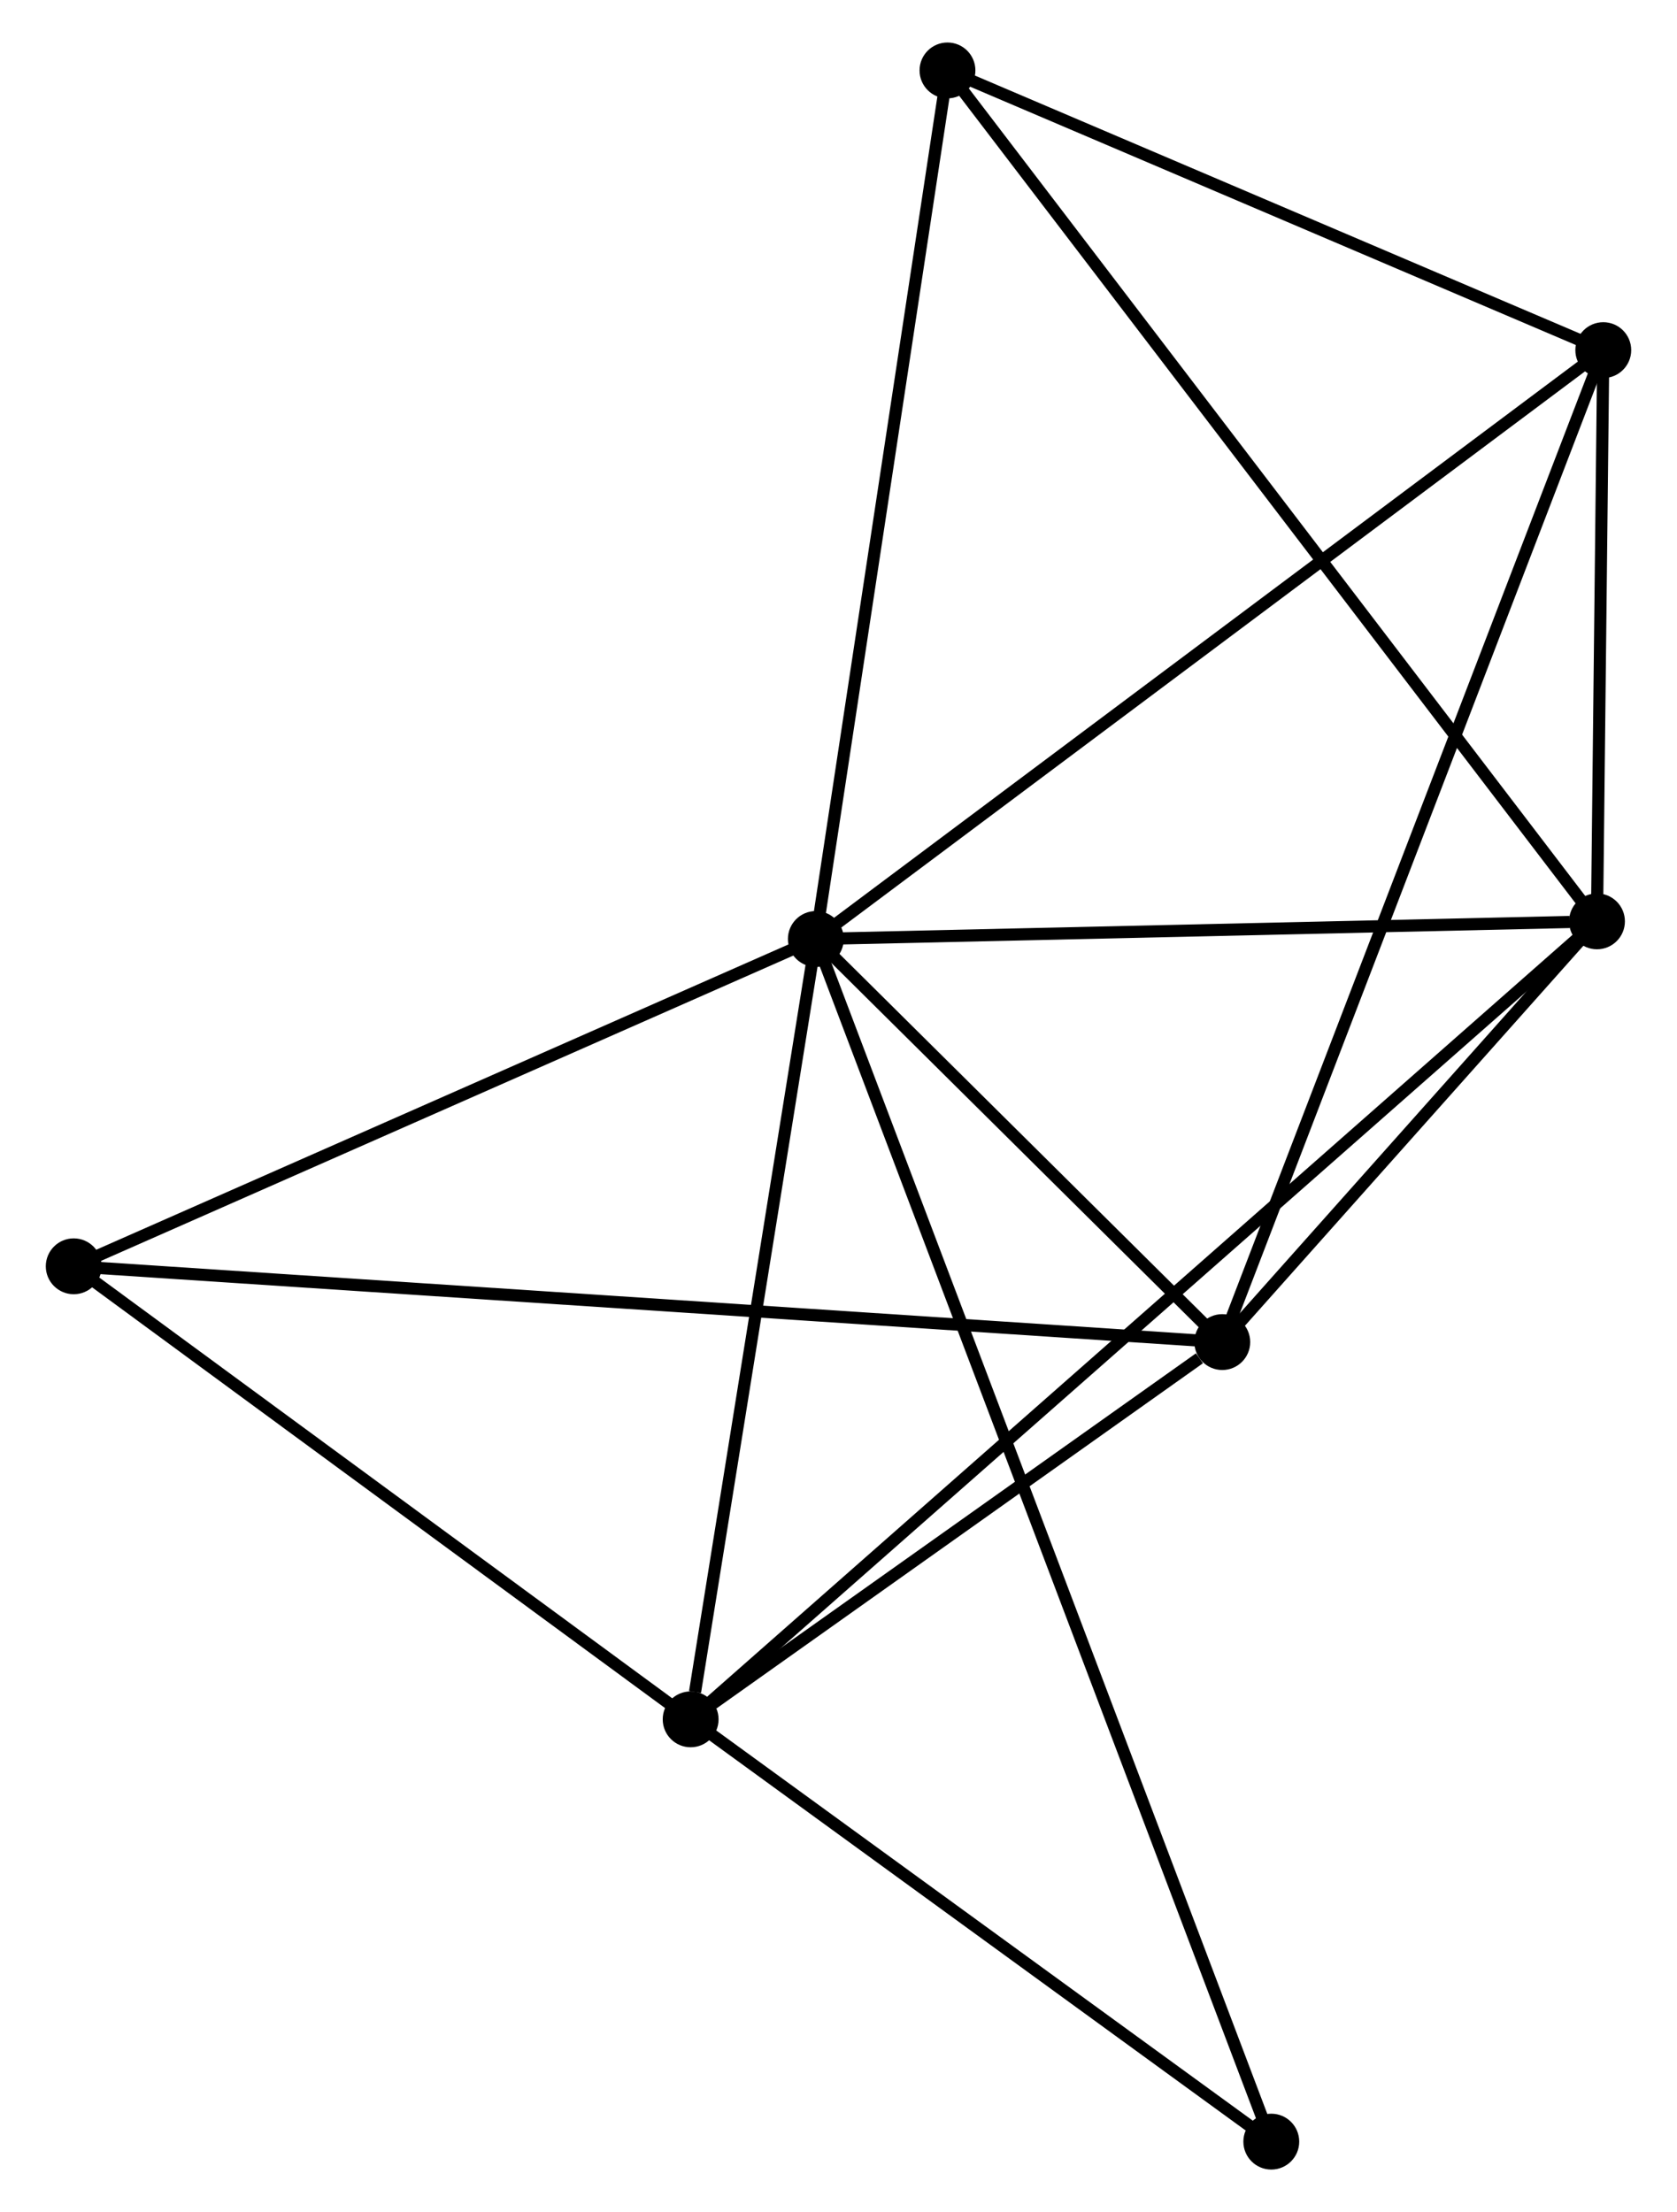 <?xml version="1.0" encoding="UTF-8" standalone="no"?>
<!DOCTYPE svg PUBLIC "-//W3C//DTD SVG 1.1//EN"
 "http://www.w3.org/Graphics/SVG/1.1/DTD/svg11.dtd">
<!-- Generated by graphviz version 2.36.0 (20140111.2315)
 -->
<!-- Title: %3 Pages: 1 -->
<svg width="138pt" height="182pt"
 viewBox="0.00 0.00 137.57 182.15" xmlns="http://www.w3.org/2000/svg" xmlns:xlink="http://www.w3.org/1999/xlink">
<g id="graph0" class="graph" transform="scale(1 1) rotate(0) translate(4 178.15)">
<title>%3</title>
<!-- 0 -->
<g id="node1" class="node"><title>0</title>
<ellipse fill="black" stroke="black" cx="62.919" cy="-100.83" rx="1.8" ry="1.8"/>
</g>
<!-- 1 -->
<g id="node2" class="node"><title>1</title>
<ellipse fill="black" stroke="black" cx="127.252" cy="-102.282" rx="1.8" ry="1.8"/>
</g>
<!-- 0&#45;&#45;1 -->
<g id="edge1" class="edge"><title>0&#45;&#45;1</title>
<path fill="none" stroke="black" d="M64.775,-100.871C74.005,-101.08 114.916,-102.003 125,-102.231"/>
</g>
<!-- 2 -->
<g id="node3" class="node"><title>2</title>
<ellipse fill="black" stroke="black" cx="96.392" cy="-67.638" rx="1.8" ry="1.8"/>
</g>
<!-- 0&#45;&#45;2 -->
<g id="edge2" class="edge"><title>0&#45;&#45;2</title>
<path fill="none" stroke="black" d="M64.357,-99.403C69.863,-93.944 89.564,-74.408 94.997,-69.022"/>
</g>
<!-- 3 -->
<g id="node4" class="node"><title>3</title>
<ellipse fill="black" stroke="black" cx="52.608" cy="-36.573" rx="1.8" ry="1.8"/>
</g>
<!-- 0&#45;&#45;3 -->
<g id="edge3" class="edge"><title>0&#45;&#45;3</title>
<path fill="none" stroke="black" d="M62.622,-98.976C61.142,-89.757 54.585,-48.894 52.969,-38.822"/>
</g>
<!-- 4 -->
<g id="node5" class="node"><title>4</title>
<ellipse fill="black" stroke="black" cx="127.77" cy="-149.319" rx="1.8" ry="1.8"/>
</g>
<!-- 0&#45;&#45;4 -->
<g id="edge4" class="edge"><title>0&#45;&#45;4</title>
<path fill="none" stroke="black" d="M64.522,-102.028C73.416,-108.678 116.637,-140.994 125.985,-147.984"/>
</g>
<!-- 5 -->
<g id="node6" class="node"><title>5</title>
<ellipse fill="black" stroke="black" cx="73.76" cy="-172.35" rx="1.8" ry="1.8"/>
</g>
<!-- 0&#45;&#45;5 -->
<g id="edge5" class="edge"><title>0&#45;&#45;5</title>
<path fill="none" stroke="black" d="M63.232,-102.893C64.815,-113.337 71.929,-160.272 73.466,-170.414"/>
</g>
<!-- 6 -->
<g id="node7" class="node"><title>6</title>
<ellipse fill="black" stroke="black" cx="1.8" cy="-73.878" rx="1.8" ry="1.8"/>
</g>
<!-- 0&#45;&#45;6 -->
<g id="edge6" class="edge"><title>0&#45;&#45;6</title>
<path fill="none" stroke="black" d="M61.156,-100.052C52.231,-96.116 12.122,-78.429 3.455,-74.608"/>
</g>
<!-- 7 -->
<g id="node8" class="node"><title>7</title>
<ellipse fill="black" stroke="black" cx="100.429" cy="-1.8" rx="1.8" ry="1.8"/>
</g>
<!-- 0&#45;&#45;7 -->
<g id="edge7" class="edge"><title>0&#45;&#45;7</title>
<path fill="none" stroke="black" d="M63.57,-99.111C68.123,-87.091 95.148,-15.741 99.76,-3.566"/>
</g>
<!-- 1&#45;&#45;2 -->
<g id="edge8" class="edge"><title>1&#45;&#45;2</title>
<path fill="none" stroke="black" d="M125.926,-100.793C120.85,-95.094 102.687,-74.704 97.679,-69.082"/>
</g>
<!-- 1&#45;&#45;3 -->
<g id="edge9" class="edge"><title>1&#45;&#45;3</title>
<path fill="none" stroke="black" d="M125.693,-100.909C115.979,-92.358 63.848,-46.467 54.159,-37.938"/>
</g>
<!-- 1&#45;&#45;4 -->
<g id="edge10" class="edge"><title>1&#45;&#45;4</title>
<path fill="none" stroke="black" d="M127.274,-104.303C127.36,-112.04 127.665,-139.724 127.749,-147.358"/>
</g>
<!-- 1&#45;&#45;5 -->
<g id="edge11" class="edge"><title>1&#45;&#45;5</title>
<path fill="none" stroke="black" d="M126.135,-103.745C119.173,-112.864 81.814,-161.799 74.871,-170.894"/>
</g>
<!-- 2&#45;&#45;3 -->
<g id="edge12" class="edge"><title>2&#45;&#45;3</title>
<path fill="none" stroke="black" d="M94.511,-66.303C87.309,-61.193 61.539,-42.909 54.434,-37.868"/>
</g>
<!-- 2&#45;&#45;4 -->
<g id="edge13" class="edge"><title>2&#45;&#45;4</title>
<path fill="none" stroke="black" d="M97.048,-69.344C101.131,-79.974 123.045,-137.019 127.118,-147.622"/>
</g>
<!-- 2&#45;&#45;6 -->
<g id="edge14" class="edge"><title>2&#45;&#45;6</title>
<path fill="none" stroke="black" d="M94.417,-67.768C82.106,-68.58 16.043,-72.938 3.765,-73.748"/>
</g>
<!-- 3&#45;&#45;6 -->
<g id="edge15" class="edge"><title>3&#45;&#45;6</title>
<path fill="none" stroke="black" d="M50.918,-37.814C43.204,-43.478 11.383,-66.841 3.549,-72.594"/>
</g>
<!-- 3&#45;&#45;7 -->
<g id="edge16" class="edge"><title>3&#45;&#45;7</title>
<path fill="none" stroke="black" d="M54.2,-35.416C61.46,-30.136 91.409,-8.359 98.783,-2.997"/>
</g>
<!-- 4&#45;&#45;5 -->
<g id="edge17" class="edge"><title>4&#45;&#45;5</title>
<path fill="none" stroke="black" d="M125.973,-150.085C117.773,-153.582 83.947,-168.006 75.619,-171.557"/>
</g>
</g>
</svg>
